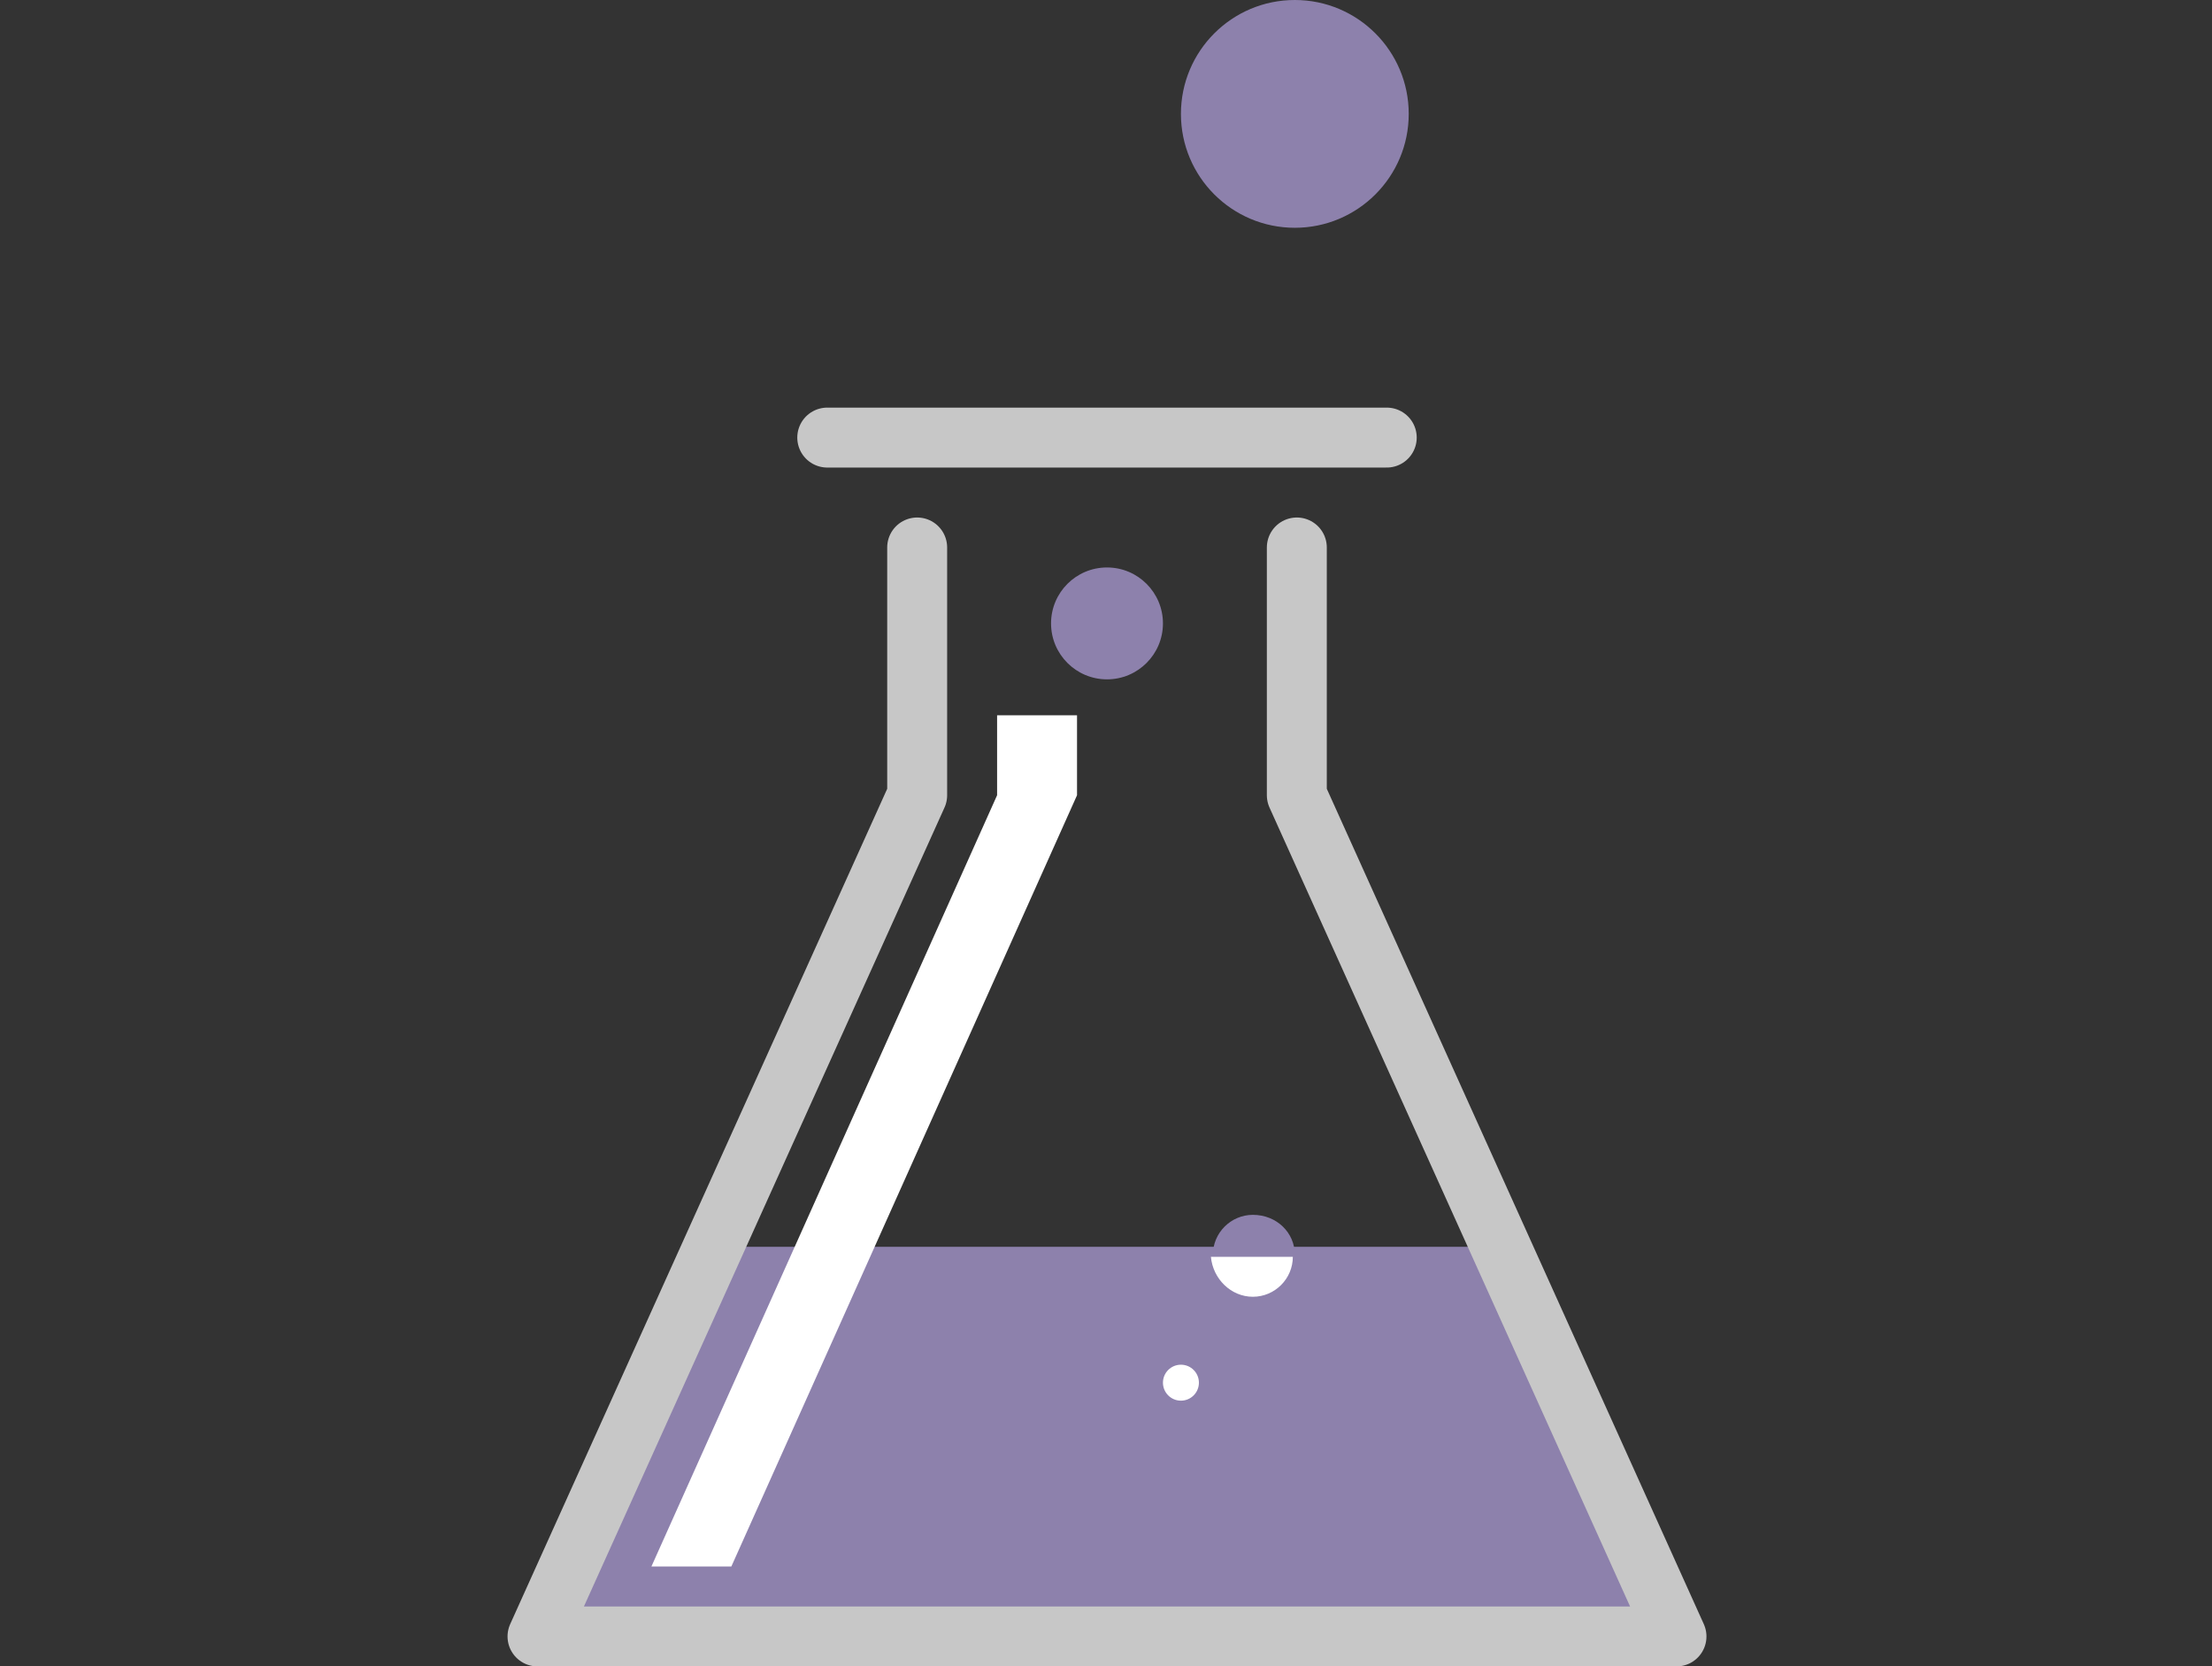 <svg id="Layer_1" xmlns="http://www.w3.org/2000/svg" viewBox="0 0 110.7 83.4"><rect x="0" y="0" width="110.7" height="83.4" fill="#333333" stroke="none"/><style>.st0{fill:#8d81ac}.st1{fill:#fff}.st2{fill:none;stroke:#c7c7c7;stroke-width:3;stroke-linecap:round;stroke-linejoin:round;stroke-miterlimit:10}</style><path class="st0" d="M26.9 82.4L83.9 82.4 74.2 62.4 36.5 62.4z"/><path class="st1" d="M49.9 35.8L49.9 39.8 32.6 78.4 36.6 78.4 53.9 39.8 53.9 35.8z"/><circle class="st0" cx="55.4" cy="31.2" r="2.8"/><path class="st2" d="M64.9 27.4L64.9 39.8 83.9 81.9 26.9 81.9 45.9 39.8 45.9 27.4"/><path class="st2" d="M69.4 21.9L41.4 21.9"/><circle class="st0" cx="64.8" cy="5.7" r="5.7"/><circle class="st1" cx="59.1" cy="69.2" r=".9"/><path class="st0" d="M62.7,60.8c-1.1,0-2,0.9-2,2h4.1C64.8,61.7,63.9,60.8,62.7,60.8z"/><path class="st1" d="M62.7,64.9c1.1,0,2-0.9,2-2h-4.1C60.7,64,61.6,64.9,62.7,64.9z"/></svg>